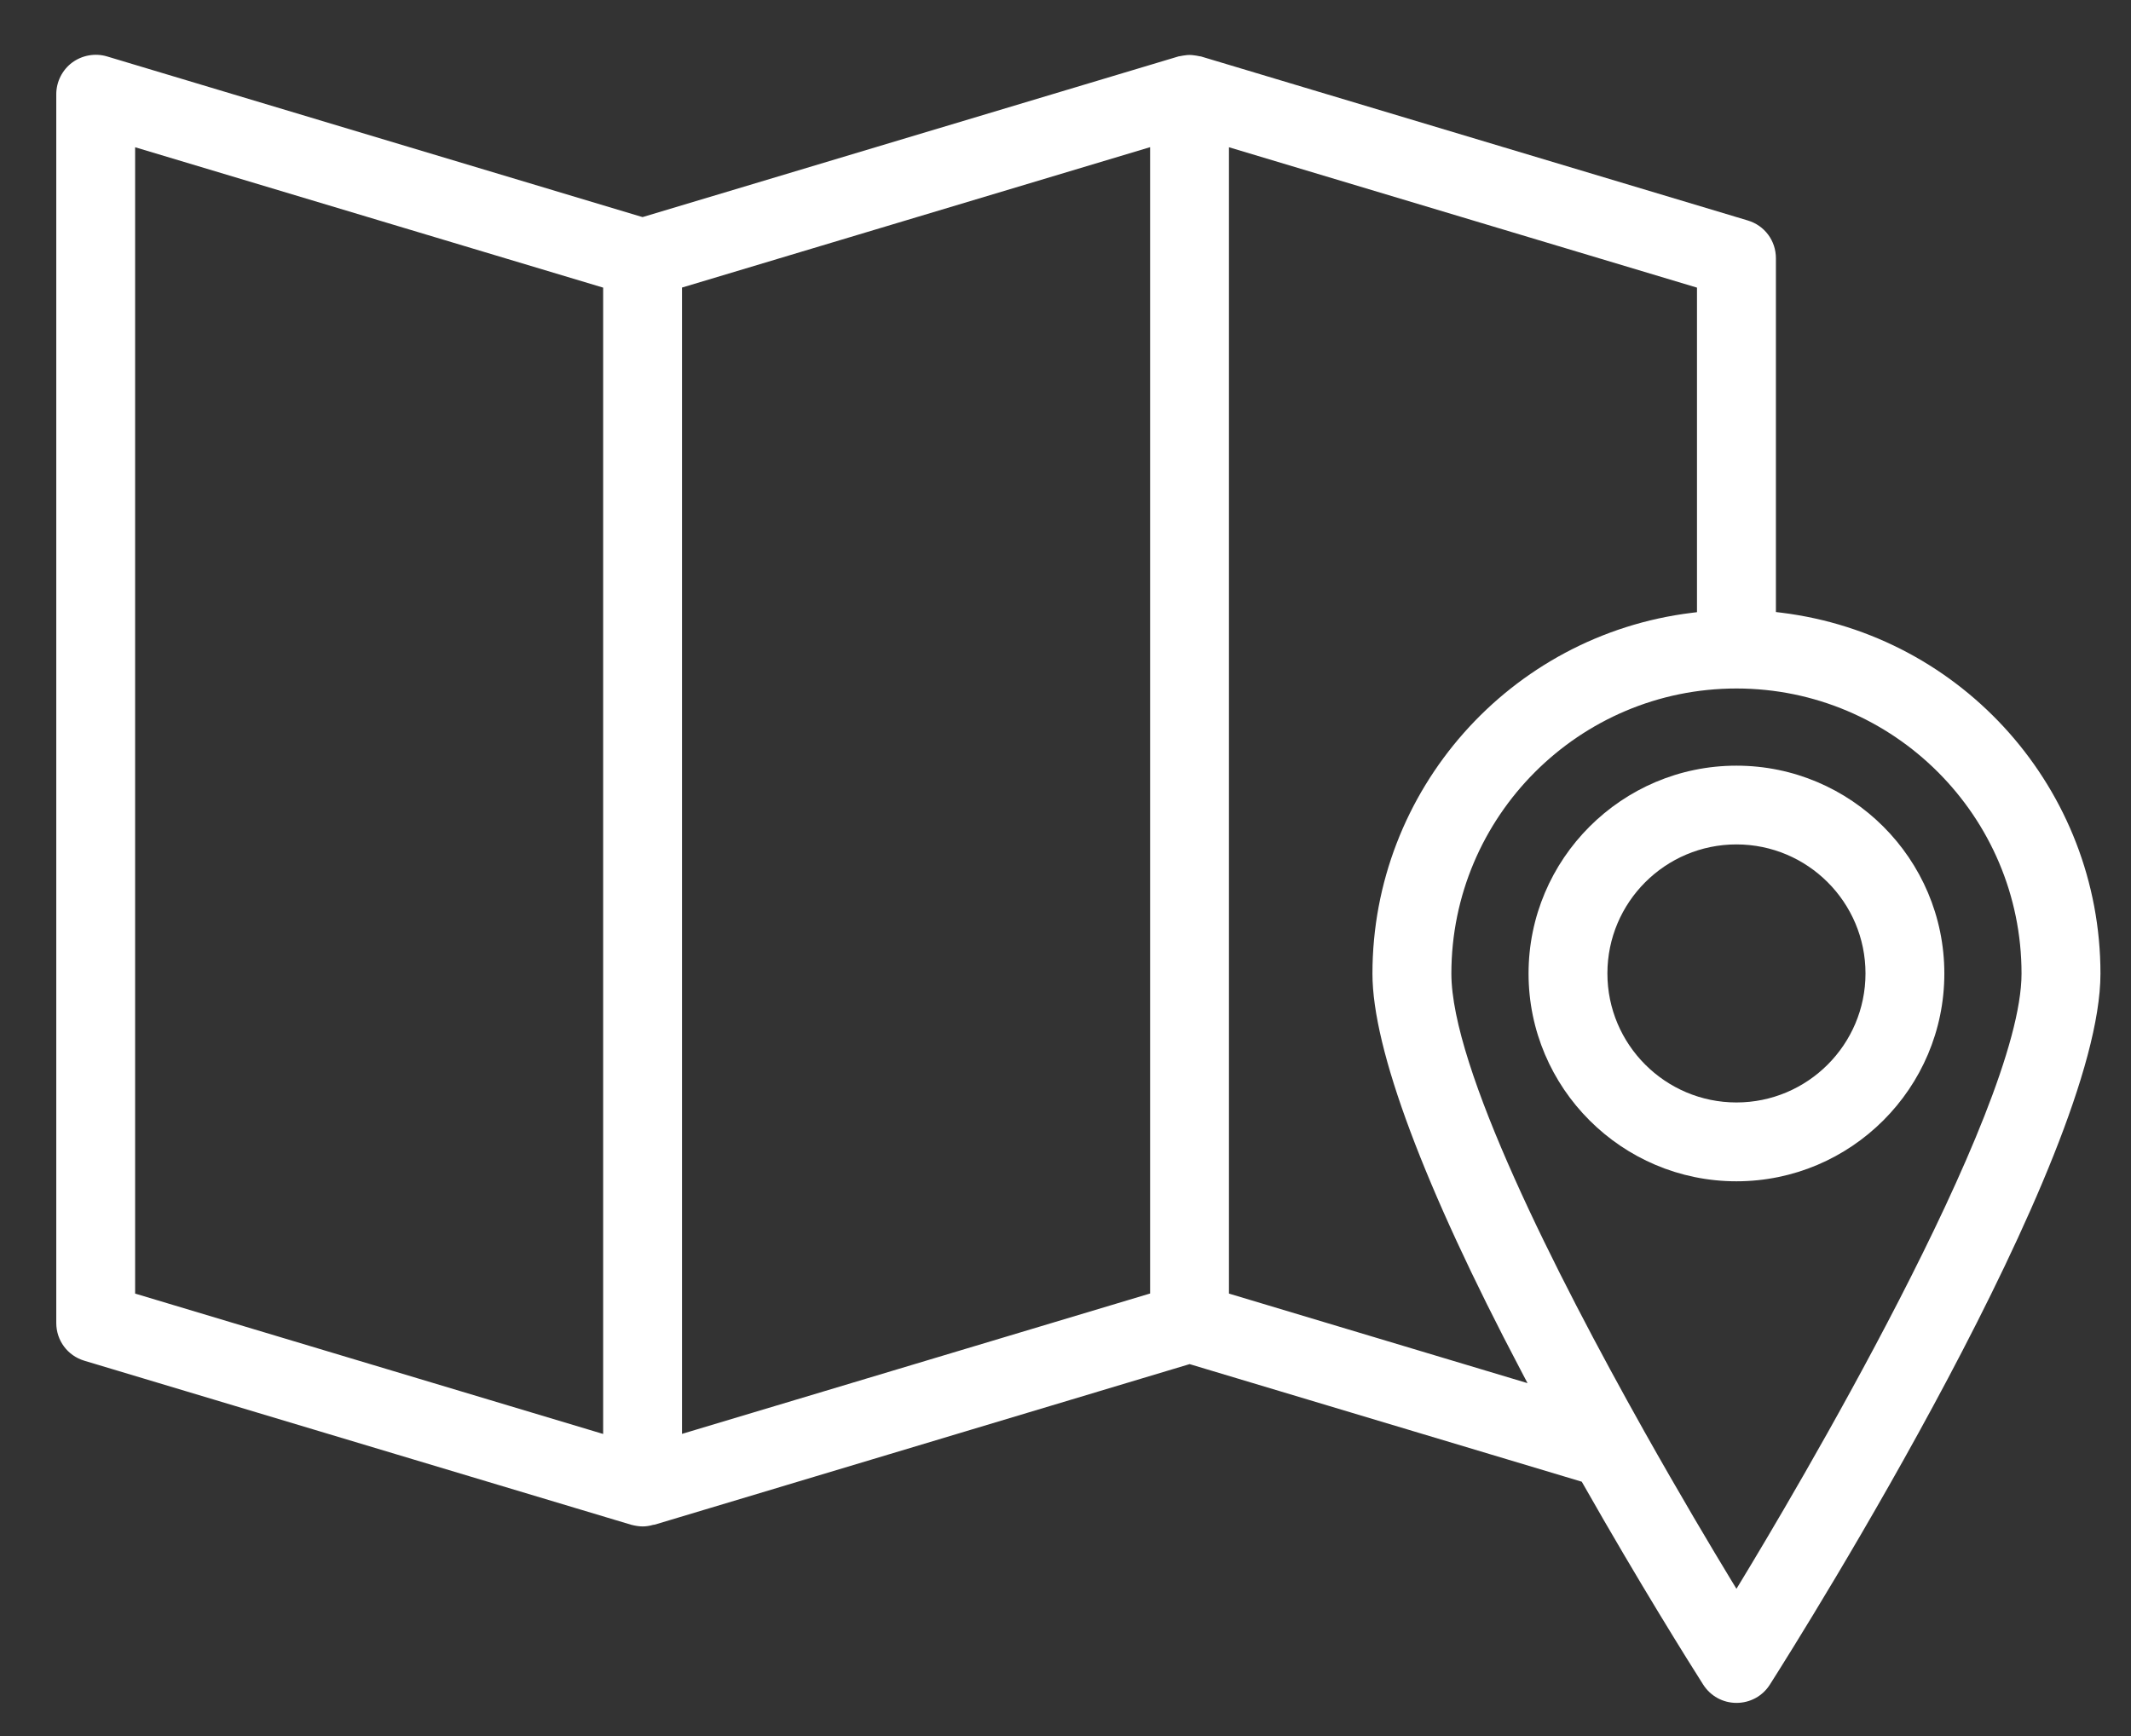 <?xml version="1.0" encoding="utf-8"?>
<!-- Generator: Adobe Illustrator 19.0.0, SVG Export Plug-In . SVG Version: 6.00 Build 0)  -->
<svg version="1.1" id="Layer_1" xmlns="http://www.w3.org/2000/svg" xmlns:xlink="http://www.w3.org/1999/xlink" x="0px" y="0px"
	 viewBox="0 0 27 22" style="enable-background:new 0 0 27 22;" xml:space="preserve">
<rect x="0" y="0" width="27" height="22" fill="#333333" stroke="none"/>
<style type="text/css">
	.Drop_x0020_Shadow{fill:none;}
	.Round_x0020_Corners_x0020_2_x0020_pt{fill:#FFFFFF;stroke:#000000;stroke-miterlimit:10;}
	.Live_x0020_Reflect_x0020_X{fill:none;}
	.Bevel_x0020_Soft{fill:url(#SVGID_1_);}
	.Dusk{fill:#FFFFFF;}
	.Foliage_GS{fill:#FFDD00;}
	.Pompadour_GS{fill-rule:evenodd;clip-rule:evenodd;fill:#44ADE2;}
	.st0{fill:#FFFFFF;}
</style>
<linearGradient id="SVGID_1_" gradientUnits="userSpaceOnUse" x1="0" y1="0" x2="0.707" y2="0.707">
	<stop  offset="0" style="stop-color:#DEDFE3"/>
	<stop  offset="0.174" style="stop-color:#D8D9DD"/>
	<stop  offset="0.352" style="stop-color:#C9CACD"/>
	<stop  offset="0.532" style="stop-color:#B4B5B8"/>
	<stop  offset="0.714" style="stop-color:#989A9C"/>
	<stop  offset="0.895" style="stop-color:#797C7E"/>
	<stop  offset="1" style="stop-color:#656B6C"/>
</linearGradient>
<g id="XMLID_2_">
	<path id="XMLID_6_" class="st0" d="M15.072,17.287l0.021,0.006l4.948,1.484l0.015,0.026c0.715,1.26,1.347,2.268,1.524,2.546
		c0.093,0.145,0.25,0.231,0.422,0.231c0.172,0,0.33-0.086,0.422-0.231c0.429-0.675,4.189-6.663,4.189-9.011
		c0-2.324-1.739-4.29-4.046-4.574l-0.066-0.008V3.273c0-0.223-0.143-0.415-0.356-0.479l-6.93-2.079
		c-0.014-0.001-0.022-0.003-0.031-0.005c-0.016-0.003-0.035-0.007-0.055-0.009c-0.041-0.006-0.076-0.006-0.113,0
		c-0.021,0.002-0.041,0.006-0.06,0.01l-0.021,0.003L8.142,2.751L8.12,2.745L1.356,0.715C1.205,0.67,1.04,0.7,0.914,0.793
		C0.788,0.887,0.713,1.037,0.713,1.194v15.571c0,0.223,0.143,0.415,0.356,0.479l6.929,2.079c0.112,0.028,0.184,0.027,0.277,0.001
		l0.021-0.003L15.072,17.287z M25.613,12.338c0,1.758-2.956,6.715-3.548,7.691l-0.064,0.105l-0.064-0.105
		c-0.255-0.42-0.654-1.09-1.106-1.894l-0.01-0.018c-1.113-1.985-2.432-4.589-2.432-5.779c0-1.992,1.62-3.613,3.612-3.613
		S25.613,10.346,25.613,12.338z M15.571,1.866l5.93,1.779v4.113l-0.066,0.008c-2.307,0.284-4.046,2.25-4.046,4.573
		c0,0.954,0.651,2.694,1.882,5.031l0.083,0.158l-3.783-1.135V1.866z M8.641,3.644l5.931-1.779v14.527l-5.931,1.779V3.644z
		 M7.642,18.172l-5.93-1.779V1.866l5.93,1.779V18.172z"/>
	<path id="XMLID_3_" class="st0" d="M22.001,9.703c-1.452,0-2.634,1.182-2.634,2.634s1.182,2.633,2.634,2.633
		c1.452,0,2.634-1.181,2.634-2.633S23.453,9.703,22.001,9.703z M22.001,13.971c-0.901,0-1.635-0.733-1.635-1.635
		s0.733-1.635,1.635-1.635s1.635,0.733,1.635,1.635S22.902,13.971,22.001,13.971z"/>
</g>
</svg>
